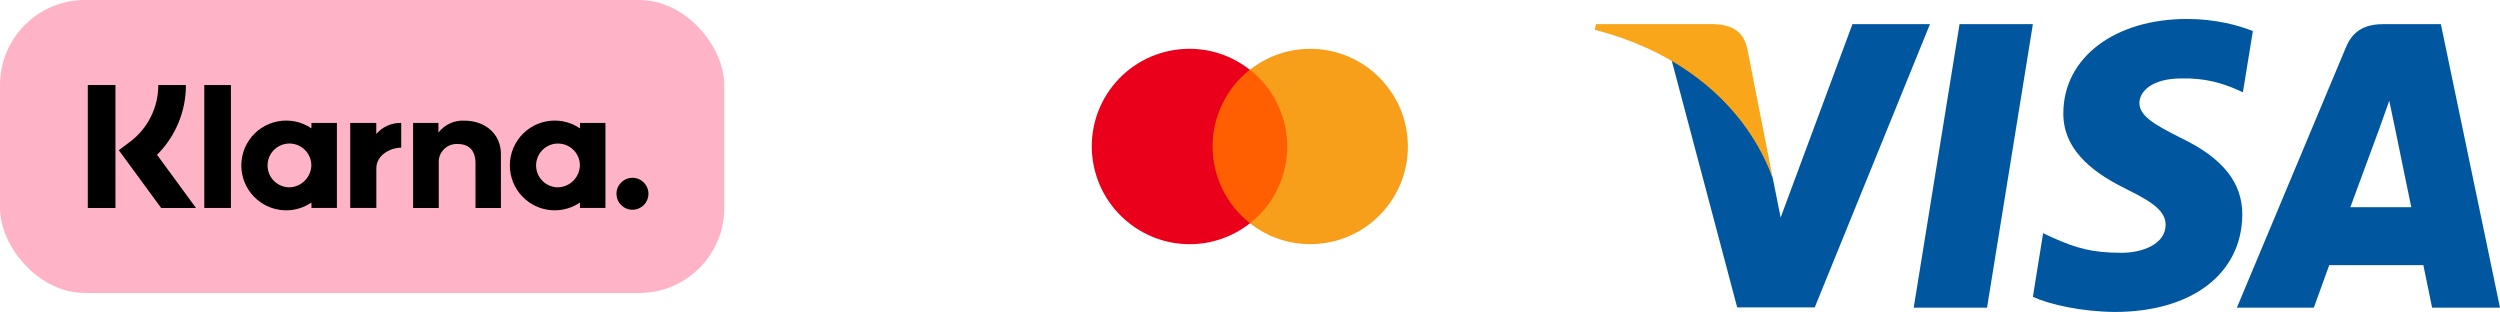 <?xml version="1.0" encoding="UTF-8"?>
<svg id="Layer_1" data-name="Layer 1" xmlns="http://www.w3.org/2000/svg" viewBox="0 0 1280 159.71">
  <defs>
    <style>
      .cls-1 {
        fill: #ffb3c7;
      }

      .cls-1, .cls-2, .cls-3, .cls-4, .cls-5, .cls-6, .cls-7, .cls-8 {
        stroke-width: 0px;
      }

      .cls-3 {
        fill: #eb001b;
      }

      .cls-4 {
        fill: #f79e1b;
      }

      .cls-5 {
        fill: none;
      }

      .cls-6 {
        fill: #ff5f00;
      }

      .cls-7 {
        fill: #faa61a;
      }

      .cls-8 {
        fill: #00579f;
      }
    </style>
  </defs>
  <g id="Lager_2" data-name="Lager 2">
    <g id="Layer_1-2" data-name="Layer 1">
      <rect class="cls-1" width="370.83" height="150" rx="43.53" ry="43.53"/>
      <path class="cls-2" d="m296.95,65.72c-10.48-7.14-24.77-4.44-31.92,6.05-7.14,10.48-4.44,24.77,6.05,31.92,7.8,5.32,18.07,5.32,25.87,0v2.78h13.03v-43.53h-13.03v2.78Zm-11.85,30.18c-6.19-.33-10.93-5.61-10.6-11.79.33-6.19,5.61-10.93,11.79-10.6,5.95.32,10.62,5.24,10.62,11.2-.17,6.35-5.46,11.36-11.81,11.2Z"/>
      <rect class="cls-2" x="104.59" y="43.54" width="13.64" height="62.93"/>
      <path class="cls-2" d="m237.91,61.77c-5.2-.31-10.22,1.96-13.42,6.08v-4.9h-12.98v43.53h13.14v-22.88c-.39-5.05,3.39-9.47,8.45-9.86.44-.03.89-.04,1.33,0,5.73,0,9.02,3.42,9.02,9.77v22.97h13.02v-27.68c0-10.13-8.05-17.02-18.56-17.02Z"/>
      <path class="cls-2" d="m159.46,65.72c-10.48-7.14-24.77-4.44-31.92,6.05-7.14,10.48-4.44,24.77,6.05,31.92,7.8,5.32,18.07,5.32,25.87,0v2.78h13.03v-43.53h-13.03v2.78Zm-11.85,30.18c-6.19-.33-10.93-5.61-10.61-11.79.33-6.19,5.61-10.93,11.79-10.61,5.95.32,10.62,5.24,10.62,11.2-.17,6.35-5.46,11.36-11.81,11.2h0Z"/>
      <path class="cls-2" d="m192.65,68.61v-5.67h-13.34v43.53h13.37v-20.32c0-6.86,7.43-10.54,12.59-10.54.05,0,.1,0,.15,0v-12.67c-4.89-.13-9.59,1.95-12.77,5.67Z"/>
      <path class="cls-2" d="m323.82,91.03c-4.52,0-8.18,3.66-8.18,8.18,0,4.52,3.66,8.18,8.18,8.18,4.52,0,8.18-3.66,8.18-8.18,0-4.52-3.66-8.18-8.18-8.18h0Z"/>
      <path class="cls-2" d="m95.18,43.53h-14.14c.04,11.5-5.38,22.33-14.62,29.18l-5.6,4.19,21.7,29.59h17.84l-19.96-27.23c9.51-9.45,14.83-22.32,14.78-35.73Z"/>
      <rect class="cls-2" x="44.95" y="43.53" width="14.16" height="62.96"/>
    </g>
  </g>
  <g>
    <rect class="cls-5" x="534.17" width="211.67" height="150"/>
    <g>
      <rect class="cls-6" x="618.06" y="35.69" width="43.75" height="78.61"/>
      <path class="cls-3" d="m620.83,75c0-15.28,7.08-29.86,19.03-39.31-21.67-17.08-53.19-13.33-70.28,8.47-16.94,21.67-13.19,53.06,8.61,70.14,18.19,14.31,43.61,14.31,61.81,0-12.08-9.44-19.17-24.03-19.17-39.31Z"/>
      <path class="cls-4" d="m720.83,75c0,27.64-22.36,50-50,50-11.25,0-22.08-3.75-30.83-10.69,21.67-17.08,25.42-48.47,8.33-70.28-2.5-3.06-5.28-5.97-8.33-8.33,21.67-17.08,53.19-13.33,70.14,8.47,6.94,8.75,10.69,19.58,10.69,30.83Z"/>
    </g>
  </g>
  <g id="g4158">
    <polygon id="polygon9" class="cls-8" points="1017.36 157.54 979.82 157.54 1003.3 12.34 1040.84 12.34 1017.36 157.54"/>
    <path id="path11" class="cls-8" d="m1153.46,15.89c-7.41-2.94-19.15-6.18-33.68-6.18-37.08,0-63.19,19.77-63.35,48.04-.31,20.86,18.69,32.44,32.91,39.39,14.53,7.11,19.46,11.74,19.46,18.08-.15,9.73-11.74,14.21-22.55,14.21-14.99,0-23.02-2.31-35.23-7.72l-4.94-2.32-5.25,32.6c8.81,4.01,25.03,7.57,41.87,7.73,39.4,0,65.04-19.47,65.35-49.59.15-16.53-9.88-29.2-31.52-39.54-13.13-6.64-21.17-11.12-21.17-17.92.15-6.18,6.8-12.51,21.63-12.51,12.21-.31,21.17,2.62,27.97,5.56l3.4,1.54,5.11-31.36h0Z"/>
    <path id="path13" class="cls-8" d="m1203.37,106.1c3.09-8.34,14.99-40.63,14.99-40.63-.16.31,3.09-8.5,4.94-13.9l2.62,12.51s7.11,34.76,8.65,42.02h-31.21Zm46.34-93.76h-29.04c-8.96,0-15.76,2.62-19.62,12.05l-55.77,133.15h39.4s6.49-17.92,7.88-21.78h48.2c1.08,5.1,4.48,21.78,4.48,21.78h34.76l-30.29-145.2h0Z"/>
    <path id="path15" class="cls-8" d="m948.46,12.34l-36.77,99.02-4.02-20.08c-6.8-23.17-28.12-48.35-51.91-60.86l33.68,126.98h39.7l59.01-145.05h-39.7Z"/>
    <path id="path17" class="cls-7" d="m877.54,12.34h-60.41l-.62,2.93c47.12,12.05,78.33,41.09,91.15,76.01l-13.13-66.73c-2.16-9.27-8.81-11.9-16.99-12.21h0Z"/>
  </g>
</svg>